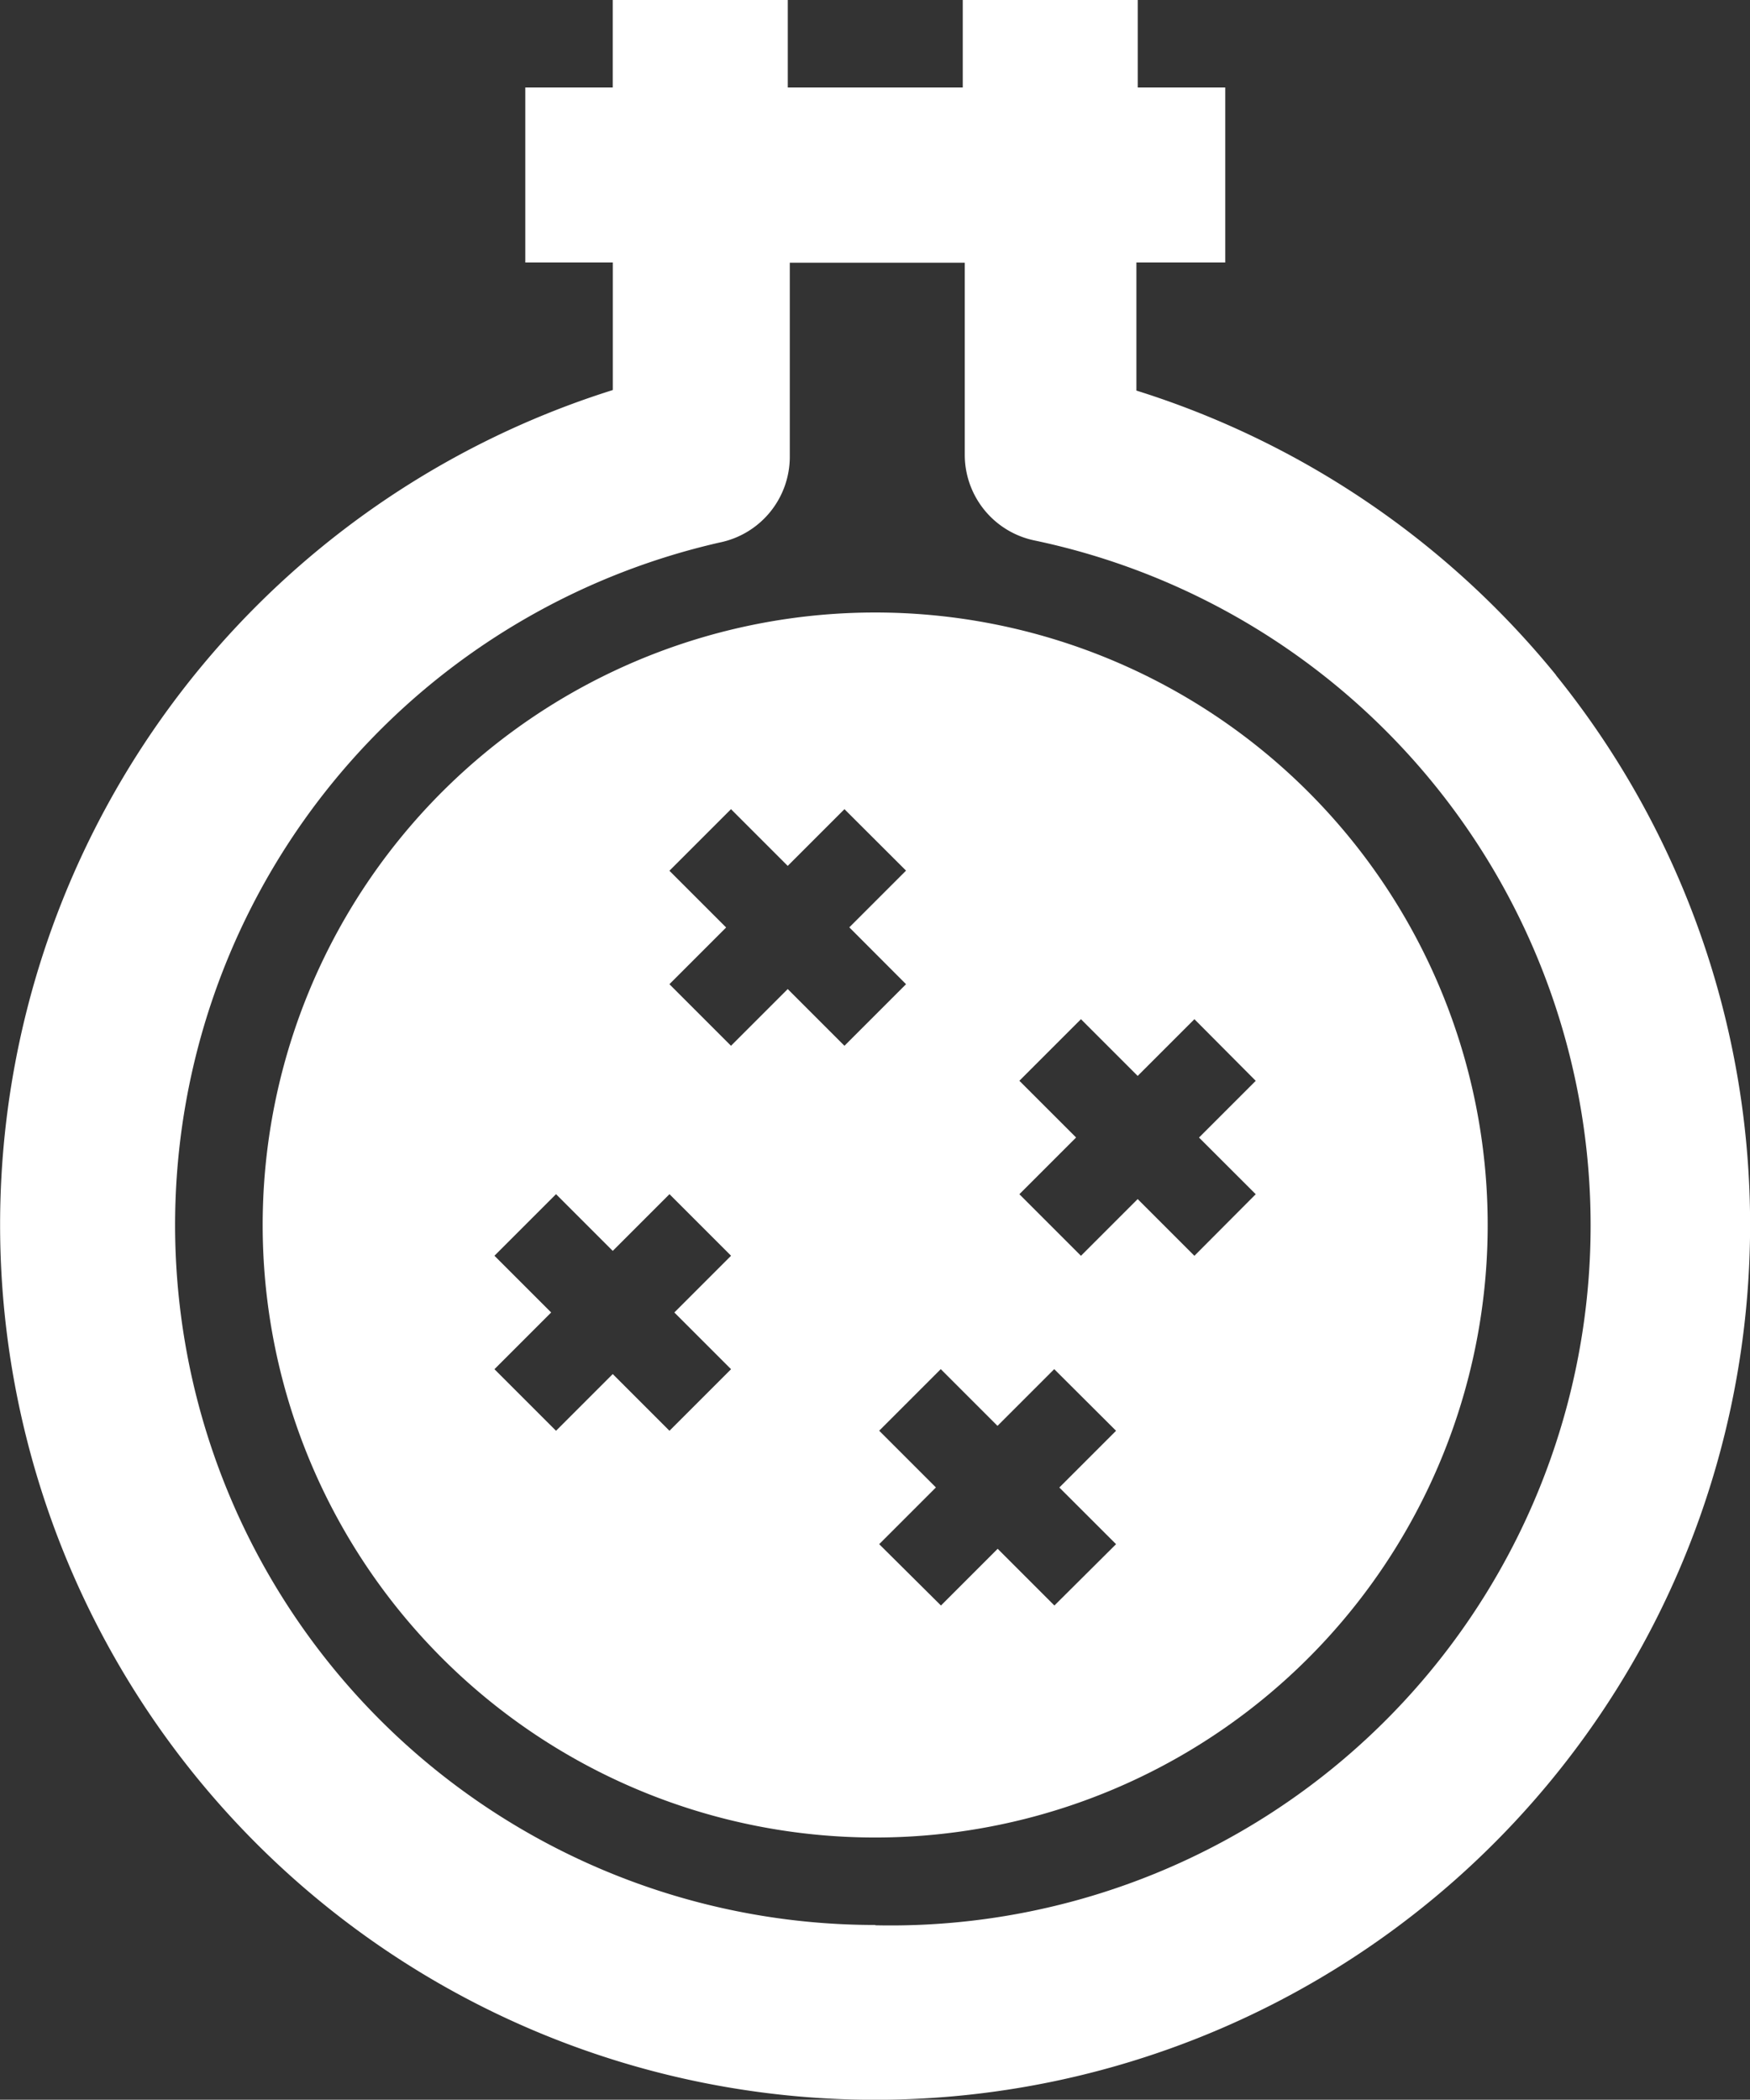 <svg xmlns="http://www.w3.org/2000/svg" width="28.814" height="34.572" viewBox="0 0 28.814 34.572">
  <rect x="0" y="0" width="28.814" height="34.572" fill="#333333" stroke="none"/>
  <g id="Group_2212" data-name="Group 2212" transform="translate(-19.589 -16.712)">
    <path id="Path_1138" data-name="Path 1138" d="M42.622,25.622a14.487,14.487,0,0,0-6.915-4.691V18.822H37.17V15.941H35.729V14.5H32.848v1.441H29.967V14.5H27.085v1.441H25.645v2.881h1.441v2.1A14.407,14.407,0,1,0,42.61,25.611ZM31.407,46.195a11.525,11.525,0,0,1-2.559-22.763A1.441,1.441,0,0,0,30,22.026v-3.2h2.881v3.169A1.441,1.441,0,0,0,34.035,23.4a11.525,11.525,0,0,1-2.628,22.8Z" transform="translate(2.593 2.212)" fill="#fff"/>
    <path id="Path_1139" data-name="Path 1139" d="M30.835,23.25A10.085,10.085,0,1,0,40.919,33.335,10.085,10.085,0,0,0,30.835,23.25ZM28.461,35.709l-1.014,1.014-.934-.934-.934.934-1.014-1.014.934-.934-.934-.934,1.014-1.014.934.934.934-.934,1.014,1.014-.934.934ZM37.1,32.828,36.09,33.842l-.934-.934-.934.934-1.014-1.014.934-.934-.934-.934,1.014-1.014.934.934.934-.934L37.1,30.961l-.934.934ZM31.342,29.37l-1.014,1.014-.934-.934-.934.934L27.446,29.37l.934-.934-.934-.934,1.014-1.014.934.934.934-.934L31.342,27.5l-.934.934ZM34.8,38.59,33.785,39.6l-.934-.934-.934.934L30.9,38.59l.934-.934-.934-.934,1.014-1.014.934.934.934-.934L34.8,36.723l-.934.934Z" transform="translate(3.165 3.547)" fill="#fff"/>
  </g>
</svg>
